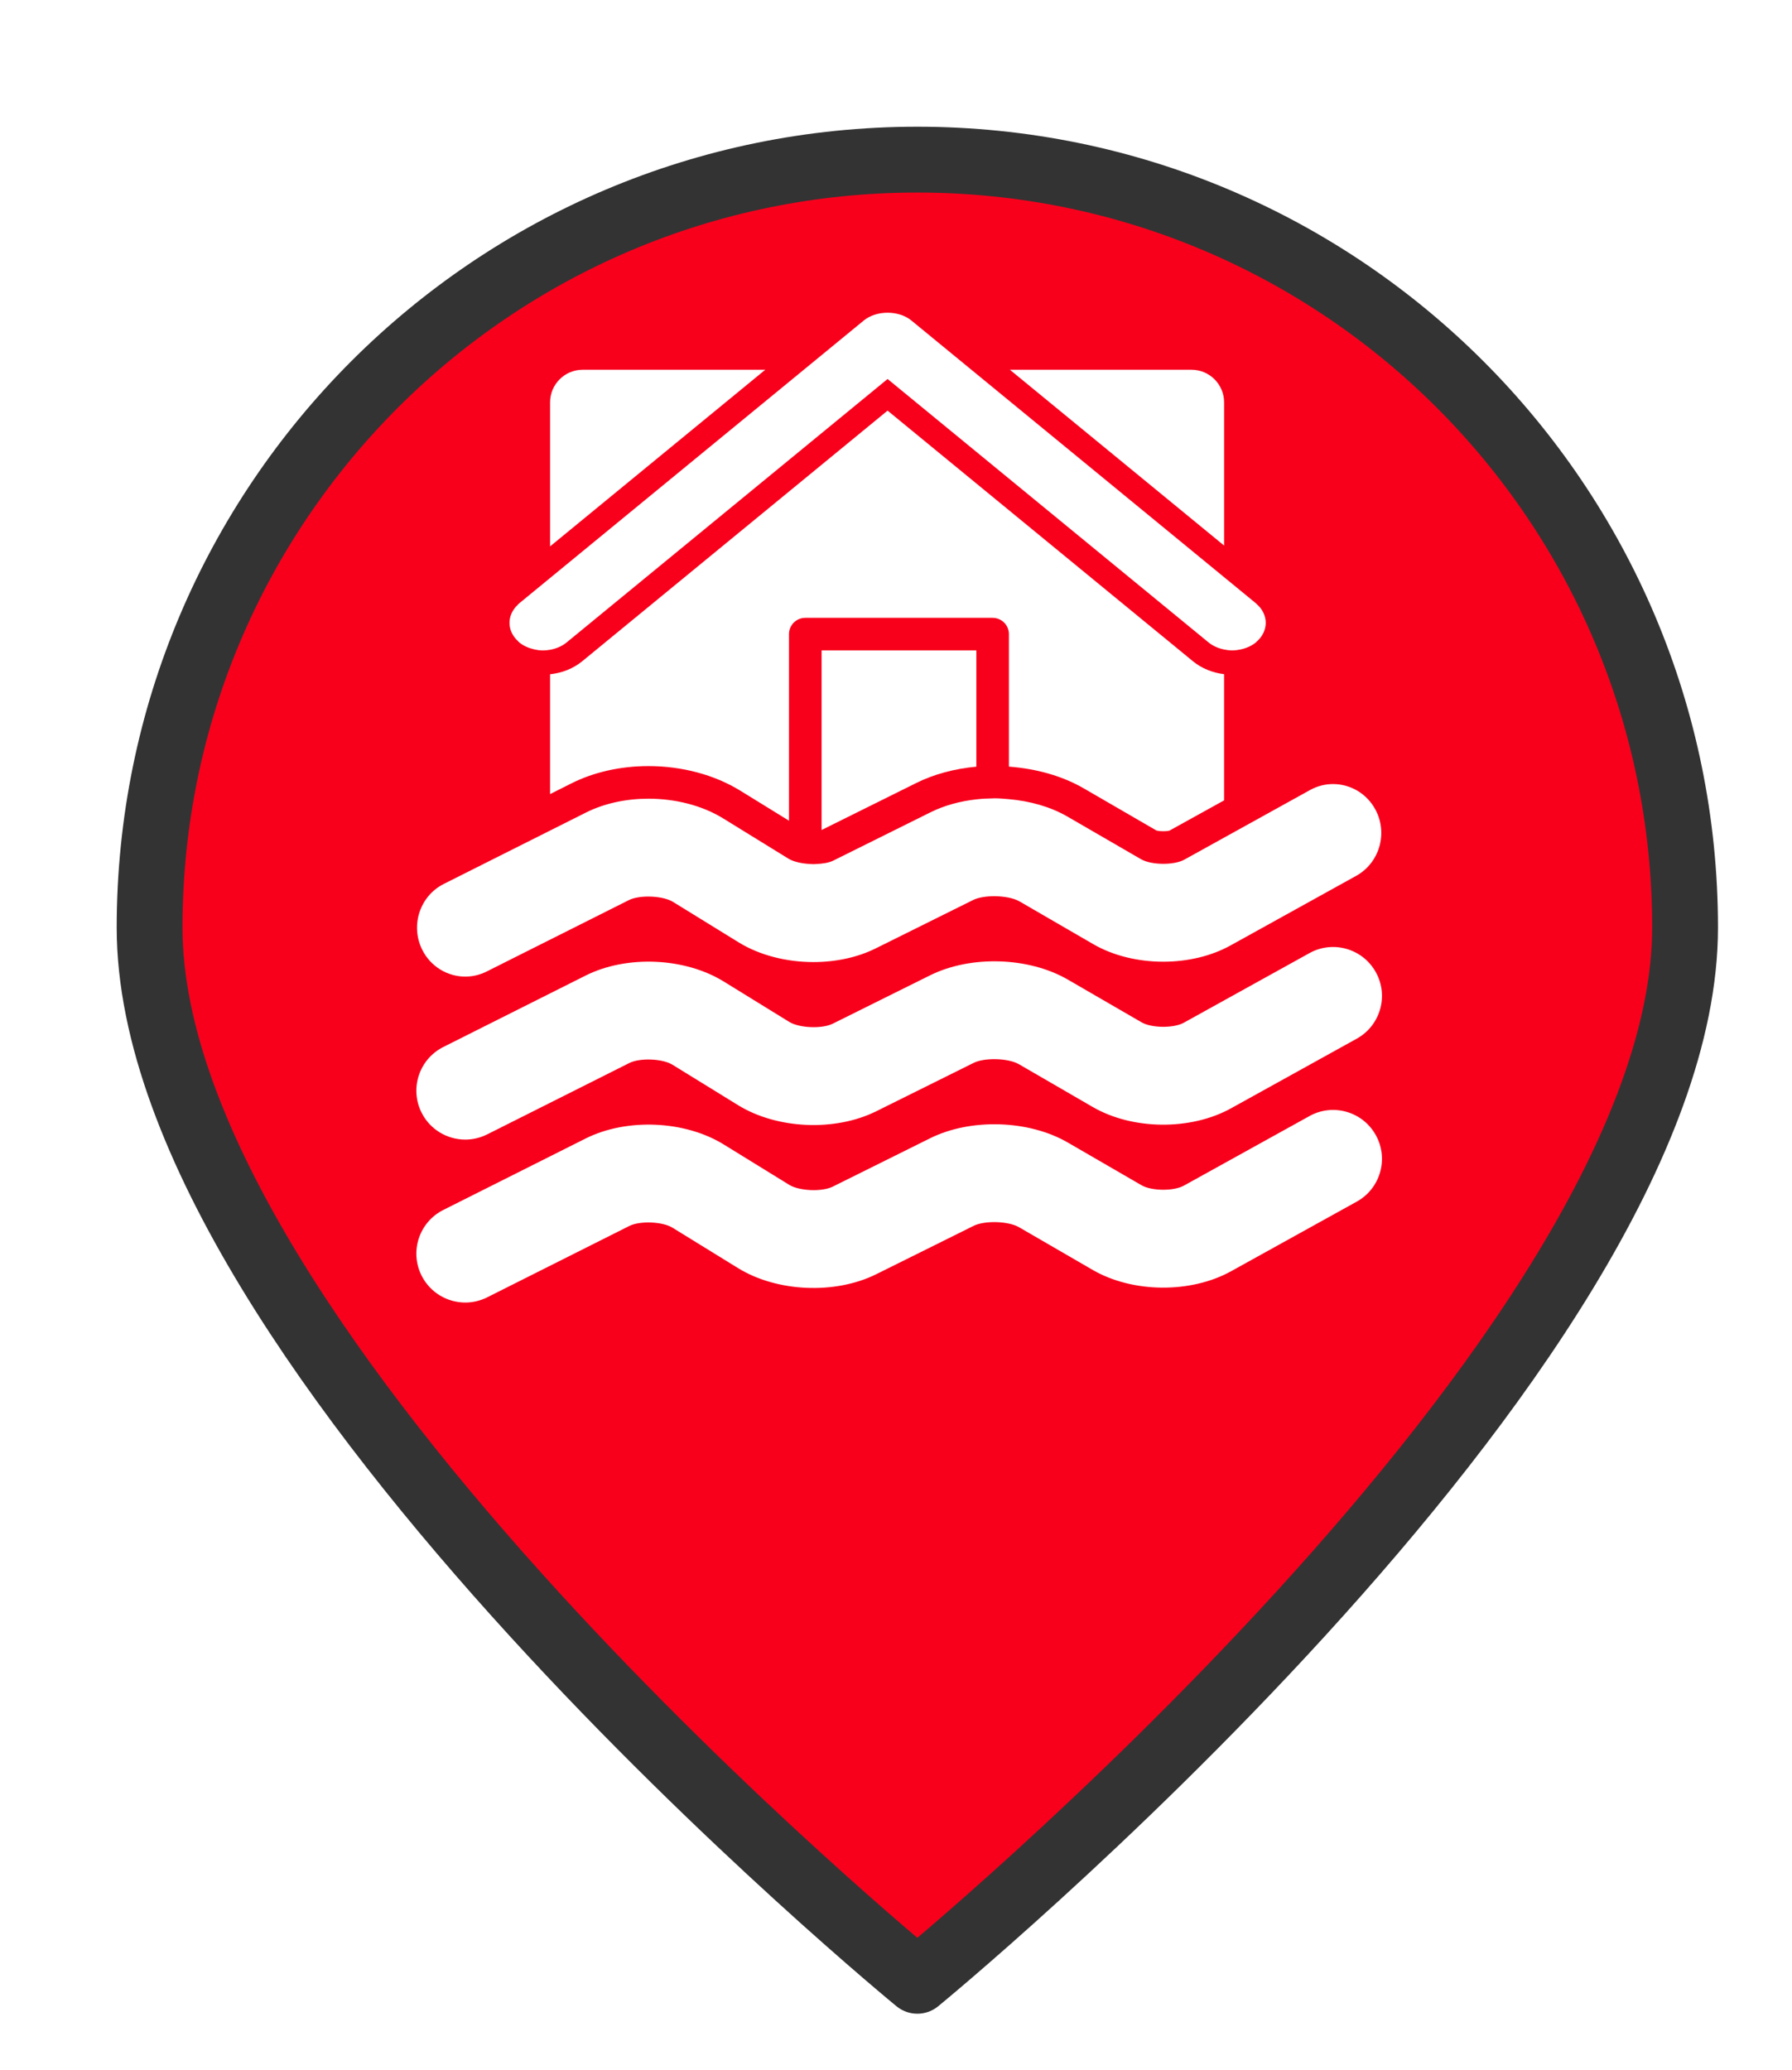<?xml version="1.0" encoding="UTF-8" standalone="no"?>
<svg
   xmlns:dc="http://purl.org/dc/elements/1.1/"
   xmlns:cc="http://creativecommons.org/ns#"
   xmlns:rdf="http://www.w3.org/1999/02/22-rdf-syntax-ns#"
   xmlns:svg="http://www.w3.org/2000/svg"
   xmlns="http://www.w3.org/2000/svg"
   xmlns:xlink="http://www.w3.org/1999/xlink"
   xmlns:sodipodi="http://sodipodi.sourceforge.net/DTD/sodipodi-0.dtd"
   xmlns:inkscape="http://www.inkscape.org/namespaces/inkscape"
   version="1.1"
   viewBox="100 133 53.25 61.5"
   width="71"
   height="82"
   id="svg5325"
   sodipodi:docname="flood_high.svg"
   inkscape:export-filename="/home/mognom/Git/orion/ngsi-datamodel2poi-operator/src/images/alerts/weather/flood_high.png"
   inkscape:export-xdpi="134.3662"
   inkscape:export-ydpi="134.3662"
   inkscape:version="0.91 r13725">
  <sodipodi:namedview
     pagecolor="#ffffff"
     bordercolor="#666666"
     borderopacity="1"
     objecttolerance="10"
     gridtolerance="10"
     guidetolerance="10"
     inkscape:pageopacity="0"
     inkscape:pageshadow="2"
     inkscape:window-width="1920"
     inkscape:window-height="1056"
     id="namedview5327"
     showgrid="false"
     units="px"
     fit-margin-top="0"
     fit-margin-left="0"
     fit-margin-right="0"
     fit-margin-bottom="0"
     inkscape:zoom="7.3750002"
     inkscape:cx="39.822287"
     inkscape:cy="35.979632"
     inkscape:window-x="0"
     inkscape:window-y="24"
     inkscape:window-maximized="1"
     inkscape:current-layer="svg5325" />
  <defs
     id="defs5279">
    <linearGradient
       x1="0"
       x2="1"
       id="Gradient"
       gradientUnits="userSpaceOnUse">
      <stop
         offset="0"
         stop-color="#a1a1a1"
         id="stop5246" />
      <stop
         offset=".5"
         stop-color="#d3ddda"
         id="stop5248" />
      <stop
         offset="1"
         stop-color="#333"
         id="stop5250" />
    </linearGradient>
    <linearGradient
       id="Obj_Gradient"
       xlink:href="#Gradient"
       gradientTransform="matrix(-9.69,0,0,-9.69,151.867,195.969)" />
    <radialGradient
       cx="0"
       cy="0"
       r="1"
       id="Gradient_2"
       gradientUnits="userSpaceOnUse">
      <stop
         offset="0"
         stop-color="#333"
         id="stop5254" />
      <stop
         offset="1"
         stop-color="#fefcff"
         id="stop5256" />
    </radialGradient>
    <radialGradient
       id="Obj_Gradient_2"
       xlink:href="#Gradient_2"
       gradientTransform="matrix(11.295,-3.889,3.889,11.295,152.172,169.505)" />
    <radialGradient
       cx="0"
       cy="0"
       r="1"
       id="Gradient_3"
       gradientUnits="userSpaceOnUse">
      <stop
         offset="0"
         stop-color="#333"
         id="stop5260" />
      <stop
         offset="1"
         stop-color="#858586"
         id="stop5262" />
    </radialGradient>
    <radialGradient
       id="Obj_Gradient_3"
       xlink:href="#Gradient_3"
       gradientTransform="matrix(8.507,-2.929,2.929,8.507,143.84,168.839)" />
    <radialGradient
       cx="0"
       cy="0"
       r="1"
       id="Gradient_4"
       gradientUnits="userSpaceOnUse">
      <stop
         offset="0"
         stop-color="#fefcff"
         id="stop5266" />
      <stop
         offset="1"
         stop-color="#333"
         id="stop5268" />
    </radialGradient>
    <radialGradient
       id="Obj_Gradient_4"
       xlink:href="#Gradient_4"
       gradientTransform="matrix(-5.23,-17.641,13.832,-4.101,127.071,190.865)"
       fx="0.533"
       fy="0.553"
       cx="0.533"
       cy="0.553" />
    <radialGradient
       id="Obj_Gradient_5"
       xlink:href="#Gradient_3"
       gradientTransform="matrix(10.233,-3.523,3.523,10.233,142.204,184.122)" />
    <radialGradient
       cx="0"
       cy="0"
       r="1"
       id="Gradient_5"
       gradientUnits="userSpaceOnUse">
      <stop
         offset="0"
         stop-color="#fbfcff"
         id="stop5273" />
      <stop
         offset="1"
         stop-color="#333"
         id="stop5275" />
    </radialGradient>
    <radialGradient
       id="Obj_Gradient_6"
       xlink:href="#Gradient_5"
       gradientTransform="matrix(7.938,1.116,-1.116,7.938,162.65,176.083)"
       fx="0.022"
       fy="0.049"
       cx="0.022"
       cy="0.049" />
    <filter
       style="color-interpolation-filters:sRGB;"
       inkscape:label="Drop Shadow"
       id="filter6193">
      <feFlood
         flood-opacity="0.498"
         flood-color="rgb(0,0,0)"
         result="flood"
         id="feFlood6183" />
      <feComposite
         in="flood"
         in2="SourceGraphic"
         operator="in"
         result="composite1"
         id="feComposite6185" />
      <feGaussianBlur
         in="composite1"
         stdDeviation="1"
         result="blur"
         id="feGaussianBlur6187" />
      <feOffset
         dx="1"
         dy="1"
         result="offset"
         id="feOffset6189" />
      <feComposite
         in="SourceGraphic"
         in2="offset"
         operator="over"
         result="composite2"
         id="feComposite6191" />
    </filter>
  </defs>
  <path
     style="fill:#f8001c;fill-opacity:1;stroke:#333333;stroke-width:2.096;stroke-linecap:round;stroke-linejoin:round;stroke-dasharray:none;stroke-opacity:1;filter:url(#filter6193)"
     d="m 151.077,159.209 c 0,13.505 -24.452,33.534 -24.452,33.534 0,0 -24.452,-20.03 -24.452,-33.534 0,-13.505 10.948,-24.452 24.452,-24.452 13.505,0 24.452,10.948 24.452,24.452 z"
     id="circle5287"
     inkscape:connector-curvature="0"
     sodipodi:nodetypes="scsss"
     transform="matrix(0.933,0,0,0.933,8.185,11.081)" />
  <g
     transform="matrix(0.089,0,0,0.089,112.017,142.29)"
     id="g12509"
     style="fill:#ffffff">
    <g
       id="g12511"
       style="fill:#ffffff">
      <path
         inkscape:connector-curvature="0"
         style="fill:#ffffff"
         d="m 48.639,29.915 0,48.076 71.845,-58.954 -60.967,0 c -6,0 -10.878,4.879 -10.878,10.878 z"
         id="path12513" />
      <path
         inkscape:connector-curvature="0"
         style="fill:#ffffff"
         d="m 273.68,29.915 c 0,-5.999 -4.879,-10.878 -10.878,-10.878 l -60.635,0 71.513,58.682 0,-47.804 z"
         id="path12515" />
      <path
         inkscape:connector-curvature="0"
         style="fill:#ffffff"
         d="m 226.795,158.75 24.302,14.082 c 0.337,0.087 1.142,0.239 2.284,0.239 1.017,0 1.735,-0.125 2.04,-0.196 l 18.254,-10.106 0,-42.115 c -3.873,-0.484 -7.5,-1.942 -10.405,-4.324 L 161.325,32.678 59.375,116.331 c -2.986,2.453 -6.739,3.916 -10.737,4.351 l 0,39.993 7.109,-3.568 c 7.528,-3.78 16.431,-5.776 25.749,-5.776 11.166,0 22.028,2.899 30.589,8.169 l 16.323,10.062 0,-62.277 c 0,-3.008 2.431,-5.439 5.439,-5.439 l 62.549,0 c 3.008,0 5.439,2.431 5.439,5.439 l 0,44.225 c 9.111,0.675 17.846,3.112 24.96,7.24 z"
         id="path12517" />
      <path
         inkscape:connector-curvature="0"
         style="fill:#ffffff"
         d="m 302.159,213.766 -41.941,23.225 c -3.378,1.876 -10.737,1.8 -14.071,-0.125 L 221.541,222.61 c -13.076,-7.587 -32.433,-8.18 -46.004,-1.452 l -32.536,16.159 c -3.563,1.773 -11.161,1.458 -14.495,-0.598 L 106.592,223.214 C 93.56,215.191 74.153,214.381 60.458,221.267 L 12.996,245.09 c -8.05,4.047 -11.308,13.853 -7.267,21.903 2.866,5.706 8.621,9.002 14.598,9.002 2.464,0 4.96,-0.566 7.31,-1.735 l 47.467,-23.829 c 3.53,-1.773 11.058,-1.474 14.375,0.566 l 21.919,13.505 c 12.999,8.006 32.379,8.866 46.118,2.051 l 32.542,-16.159 c 3.677,-1.828 11.591,-1.605 15.131,0.451 l 24.606,14.256 c 13.32,7.729 32.776,7.903 46.243,0.435 l 41.935,-23.225 c 7.881,-4.362 10.737,-14.294 6.369,-22.175 -4.365,-7.887 -14.302,-10.754 -22.183,-6.37 z"
         id="path12519" />
      <path
         inkscape:connector-curvature="0"
         style="fill:#ffffff"
         d="m 302.159,268.157 -41.941,23.225 c -3.378,1.871 -10.737,1.795 -14.071,-0.125 l -24.606,-14.256 c -13.076,-7.588 -32.433,-8.186 -46.004,-1.452 l -32.536,16.159 c -3.563,1.773 -11.161,1.458 -14.495,-0.598 L 106.592,277.605 C 93.56,269.582 74.153,268.772 60.458,275.658 L 12.996,299.48 c -8.05,4.047 -11.308,13.853 -7.267,21.903 2.866,5.706 8.621,9.002 14.598,9.002 2.464,0 4.96,-0.566 7.31,-1.735 l 47.467,-23.829 c 3.53,-1.773 11.058,-1.474 14.375,0.566 l 21.919,13.505 c 12.999,8.006 32.379,8.86 46.118,2.051 l 32.542,-16.159 c 3.677,-1.833 11.591,-1.605 15.131,0.451 l 24.606,14.256 c 13.32,7.729 32.776,7.908 46.243,0.435 l 41.935,-23.225 c 7.881,-4.362 10.737,-14.294 6.369,-22.175 -4.365,-7.892 -14.302,-10.759 -22.183,-6.369 z"
         id="path12521" />
      <path
         inkscape:connector-curvature="0"
         style="fill:#ffffff"
         d="m 43.199,93.008 -4.873,3.998 c -0.218,0.179 -0.375,0.381 -0.566,0.571 -3.563,3.427 -3.563,8.452 0,11.879 0.196,0.19 0.354,0.392 0.566,0.571 1.403,1.148 3.089,1.893 4.873,2.306 1.006,0.234 2.029,0.392 3.062,0.392 0.8,0 1.594,-0.087 2.377,-0.223 2.034,-0.359 3.976,-1.175 5.559,-2.475 l 107.128,-87.906 107.128,87.901 c 1.496,1.229 3.318,2.002 5.227,2.393 0.892,0.179 1.795,0.305 2.709,0.305 0.919,0 1.833,-0.125 2.73,-0.31 1.904,-0.392 3.715,-1.164 5.2,-2.388 0.092,-0.076 0.152,-0.163 0.239,-0.239 4.03,-3.53 4.03,-9.013 0,-12.542 -0.087,-0.076 -0.147,-0.163 -0.239,-0.239 l -5.2,-4.27 -5.439,-4.46 -84.376,-69.234 -6.63,-5.439 -6.625,-5.439 -6.788,-5.57 C 167.156,0.865 164.24,0 161.325,0 c -2.915,0 -5.831,0.865 -7.936,2.589 l -6.788,5.57 -6.625,5.439 -6.63,5.439 -84.707,69.506 -5.44,4.465 z"
         id="path12523" />
      <path
         inkscape:connector-curvature="0"
         style="fill:#ffffff"
         d="m 170.876,156.982 c 5.972,-2.97 12.836,-4.792 20.086,-5.455 l 0,-38.808 -51.671,0 0,59.944 31.585,-15.681 z"
         id="path12525" />
      <path
         inkscape:connector-curvature="0"
         style="fill:#ffffff"
         d="m 5.893,212.51 c 2.807,5.749 8.507,9.083 14.43,9.083 2.399,0 4.835,-0.549 7.131,-1.697 l 47.467,-23.823 c 1.61,-0.81 4.025,-1.197 6.511,-1.197 3.122,0 6.358,0.615 8.251,1.779 l 21.914,13.505 c 7.076,4.357 16.062,6.581 24.976,6.581 7.326,0 14.609,-1.501 20.75,-4.547 l 32.542,-16.159 c 1.719,-0.854 4.34,-1.273 7.027,-1.273 3.214,0 6.516,0.593 8.49,1.735 l 24.606,14.261 c 6.744,3.905 15.066,5.863 23.377,5.863 7.974,0 15.936,-1.806 22.474,-5.434 l 41.935,-23.225 c 7.8,-4.319 10.671,-14.229 6.413,-22.137 -2.921,-5.428 -8.436,-8.501 -14.131,-8.501 -2.605,0 -5.249,0.642 -7.696,2.002 l -17.889,9.905 -5.978,3.307 -18.074,10.008 c -1.692,0.941 -4.346,1.403 -7.027,1.403 -2.828,0 -5.678,-0.517 -7.435,-1.528 l -5.619,-3.258 -18.988,-10.998 c -5.651,-3.274 -12.483,-5.167 -19.504,-5.793 -1.621,-0.141 -3.242,-0.288 -4.873,-0.288 -0.19,0 -0.381,0.027 -0.566,0.027 -1.822,0.016 -3.639,0.12 -5.439,0.321 -5.428,0.604 -10.671,2.018 -15.246,4.286 l -12.929,6.424 -10.954,5.439 -1.175,0.582 -7.49,3.72 c -1.49,0.734 -3.682,1.082 -5.967,1.137 -0.185,0.005 -0.354,0.044 -0.544,0.044 -0.305,0 -0.604,-0.033 -0.908,-0.044 -1.452,-0.054 -2.877,-0.228 -4.177,-0.533 -1.267,-0.299 -2.42,-0.696 -3.28,-1.218 l -5.031,-3.1 -16.883,-10.405 C 99.33,164.424 90.382,162.21 81.5,162.21 c -7.375,0 -14.702,1.523 -20.87,4.618 l -11.161,5.602 -4.863,2.442 -4.835,2.426 -26.595,13.352 c -7.968,3.992 -11.232,13.783 -7.283,21.86 z"
         id="path12527" />
    </g>
  </g>
</svg>

